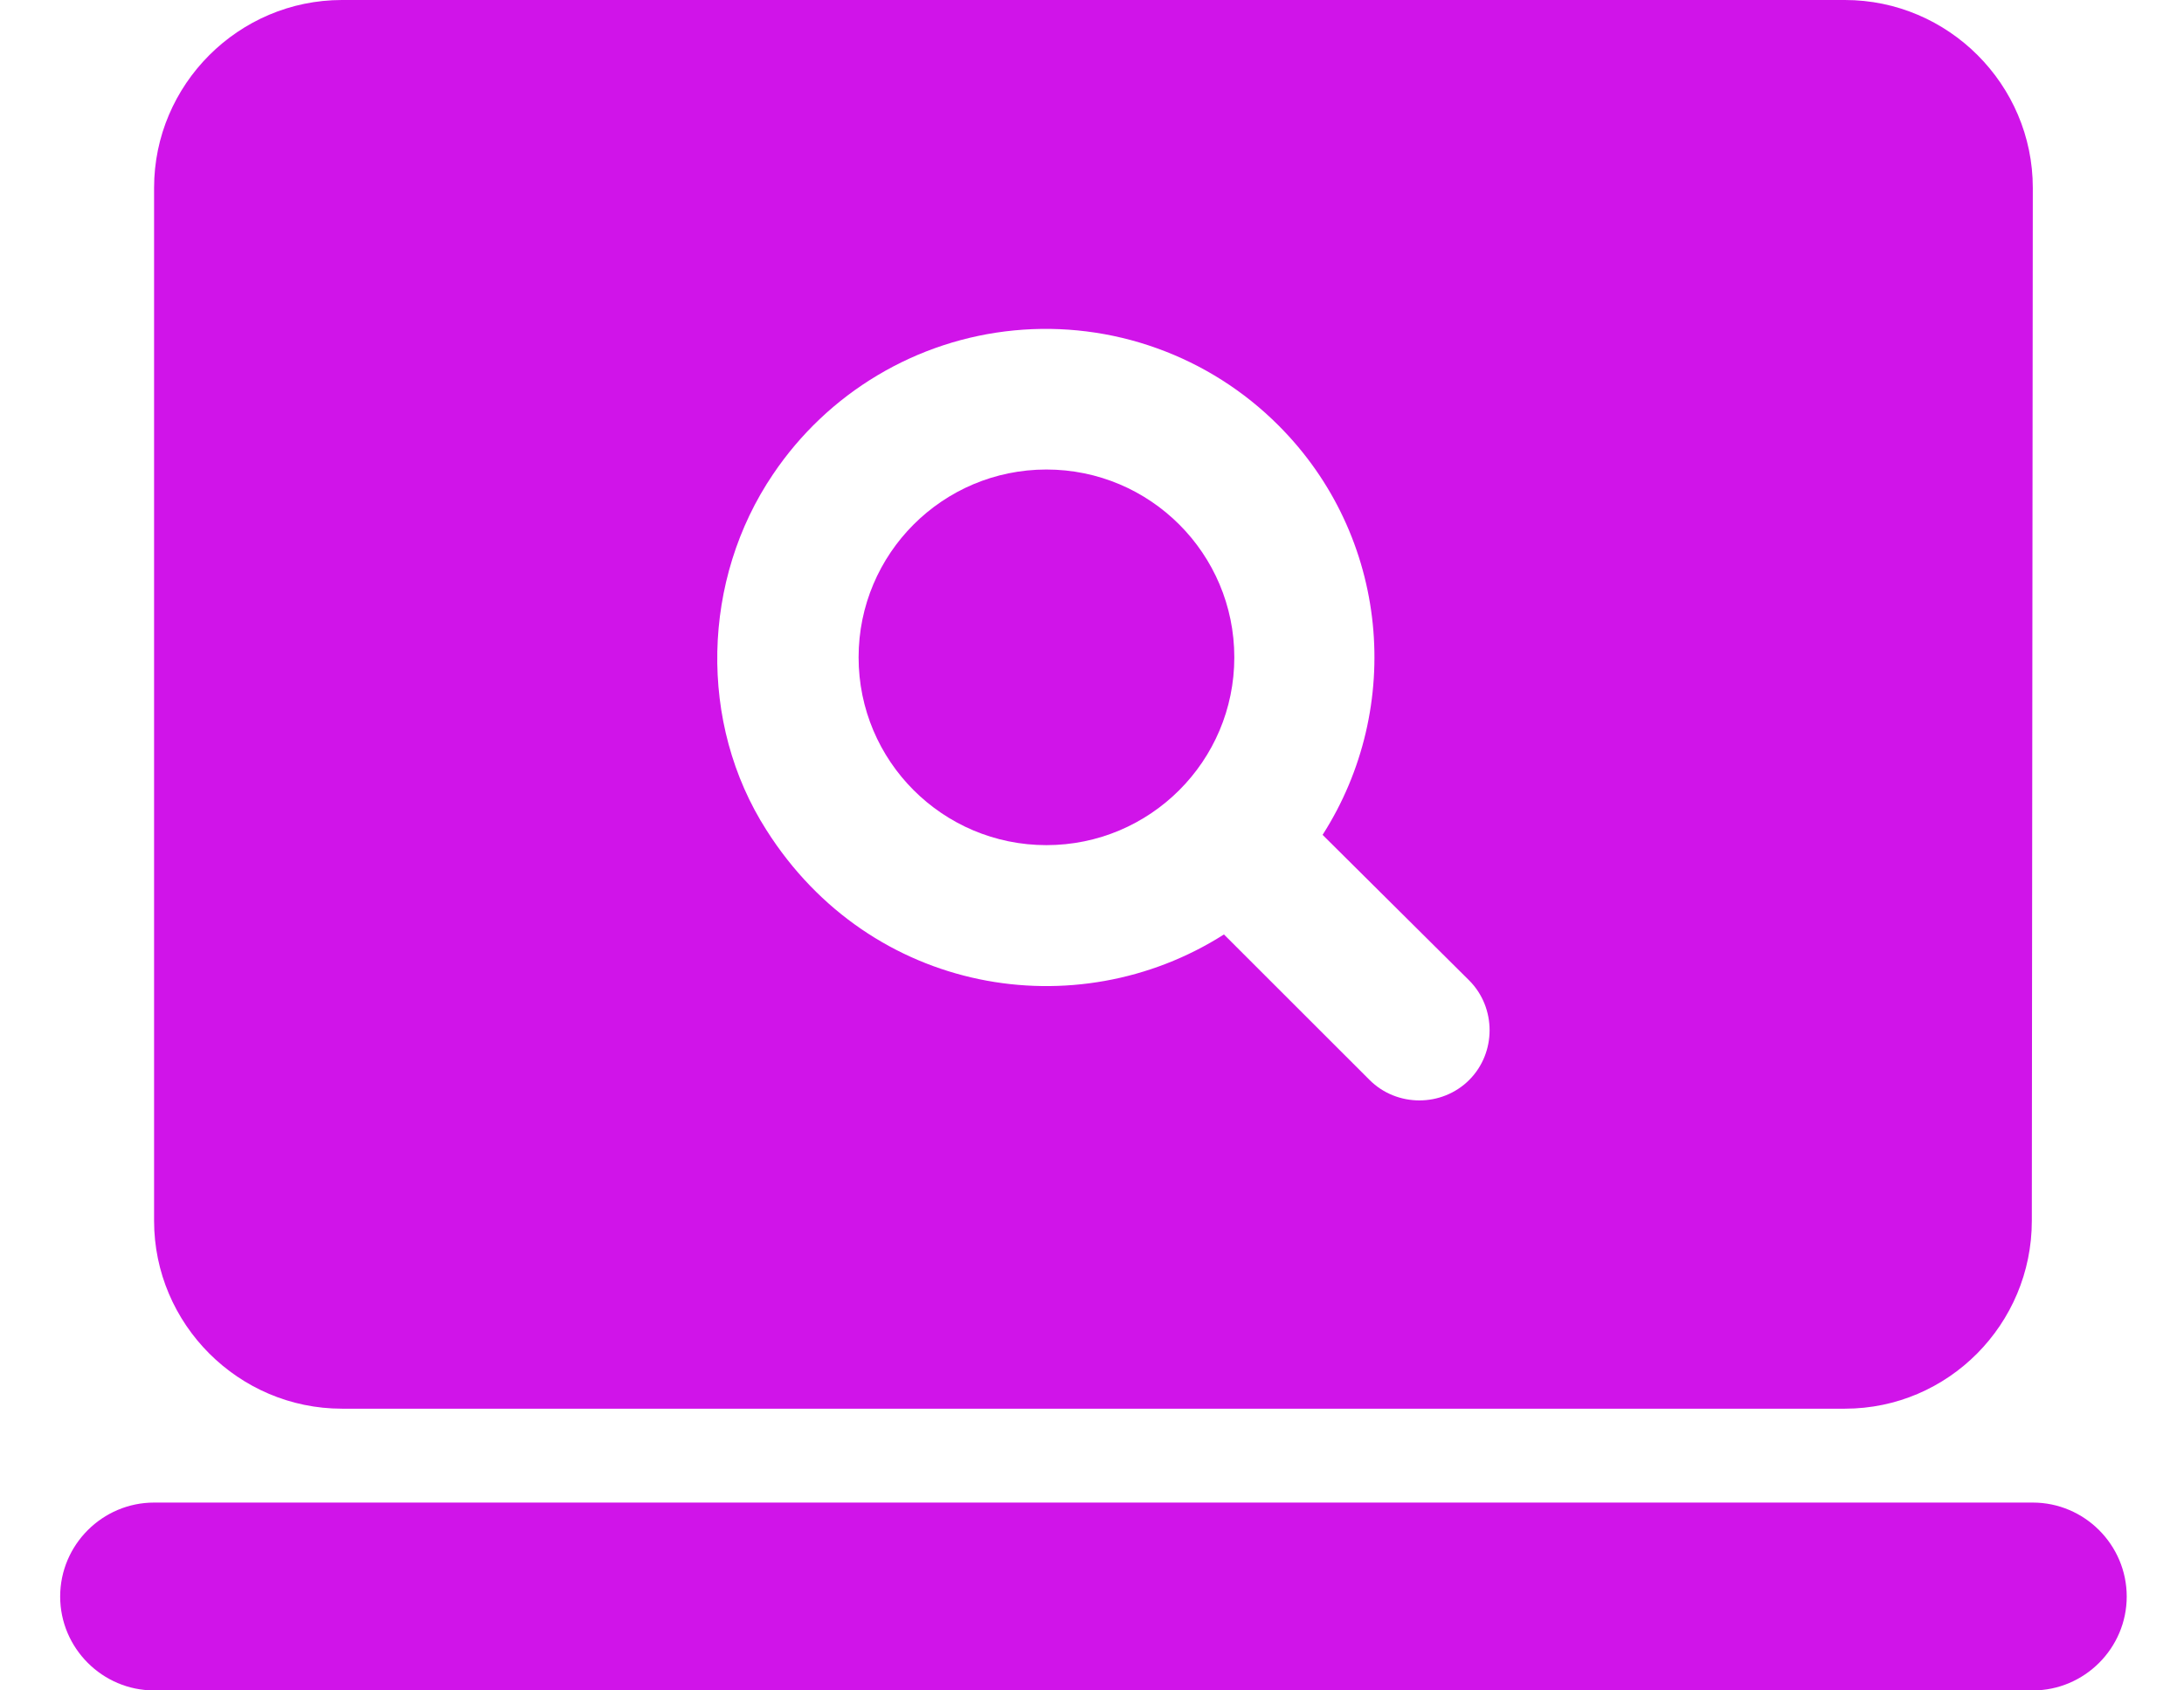 <svg width="31" height="24" viewBox="0 0 31 24" fill="none" xmlns="http://www.w3.org/2000/svg">
<path d="M28.854 21.333H2.187C1.454 21.333 0.854 21.933 0.854 22.667C0.854 23.4 1.454 24 2.187 24H28.854C29.587 24 30.187 23.4 30.187 22.667C30.187 21.933 29.587 21.333 28.854 21.333ZM4.854 20H26.187C27.654 20 28.84 18.8 28.84 17.333L28.854 2.667C28.854 1.2 27.654 0 26.187 0H4.854C3.387 0 2.187 1.2 2.187 2.667V17.333C2.187 18.8 3.387 20 4.854 20ZM10.973 6.733C11.358 6.161 11.864 5.681 12.456 5.328C13.047 4.975 13.71 4.757 14.396 4.691C15.082 4.625 15.774 4.711 16.423 4.945C17.072 5.178 17.66 5.552 18.147 6.04C19.72 7.613 19.933 10.04 18.773 11.853L20.854 13.92C21.24 14.307 21.24 14.947 20.854 15.333C20.467 15.72 19.827 15.72 19.44 15.333L17.373 13.267C15.28 14.6 12.36 14.12 10.88 11.787C9.907 10.267 9.96 8.227 10.973 6.733Z" fill="#D014E9"/>
<path d="M14.853 11.999C16.326 11.999 17.52 10.805 17.52 9.333C17.52 7.86 16.326 6.666 14.853 6.666C13.38 6.666 12.187 7.86 12.187 9.333C12.187 10.805 13.38 11.999 14.853 11.999Z" fill="#D014E9"/>
</svg>
